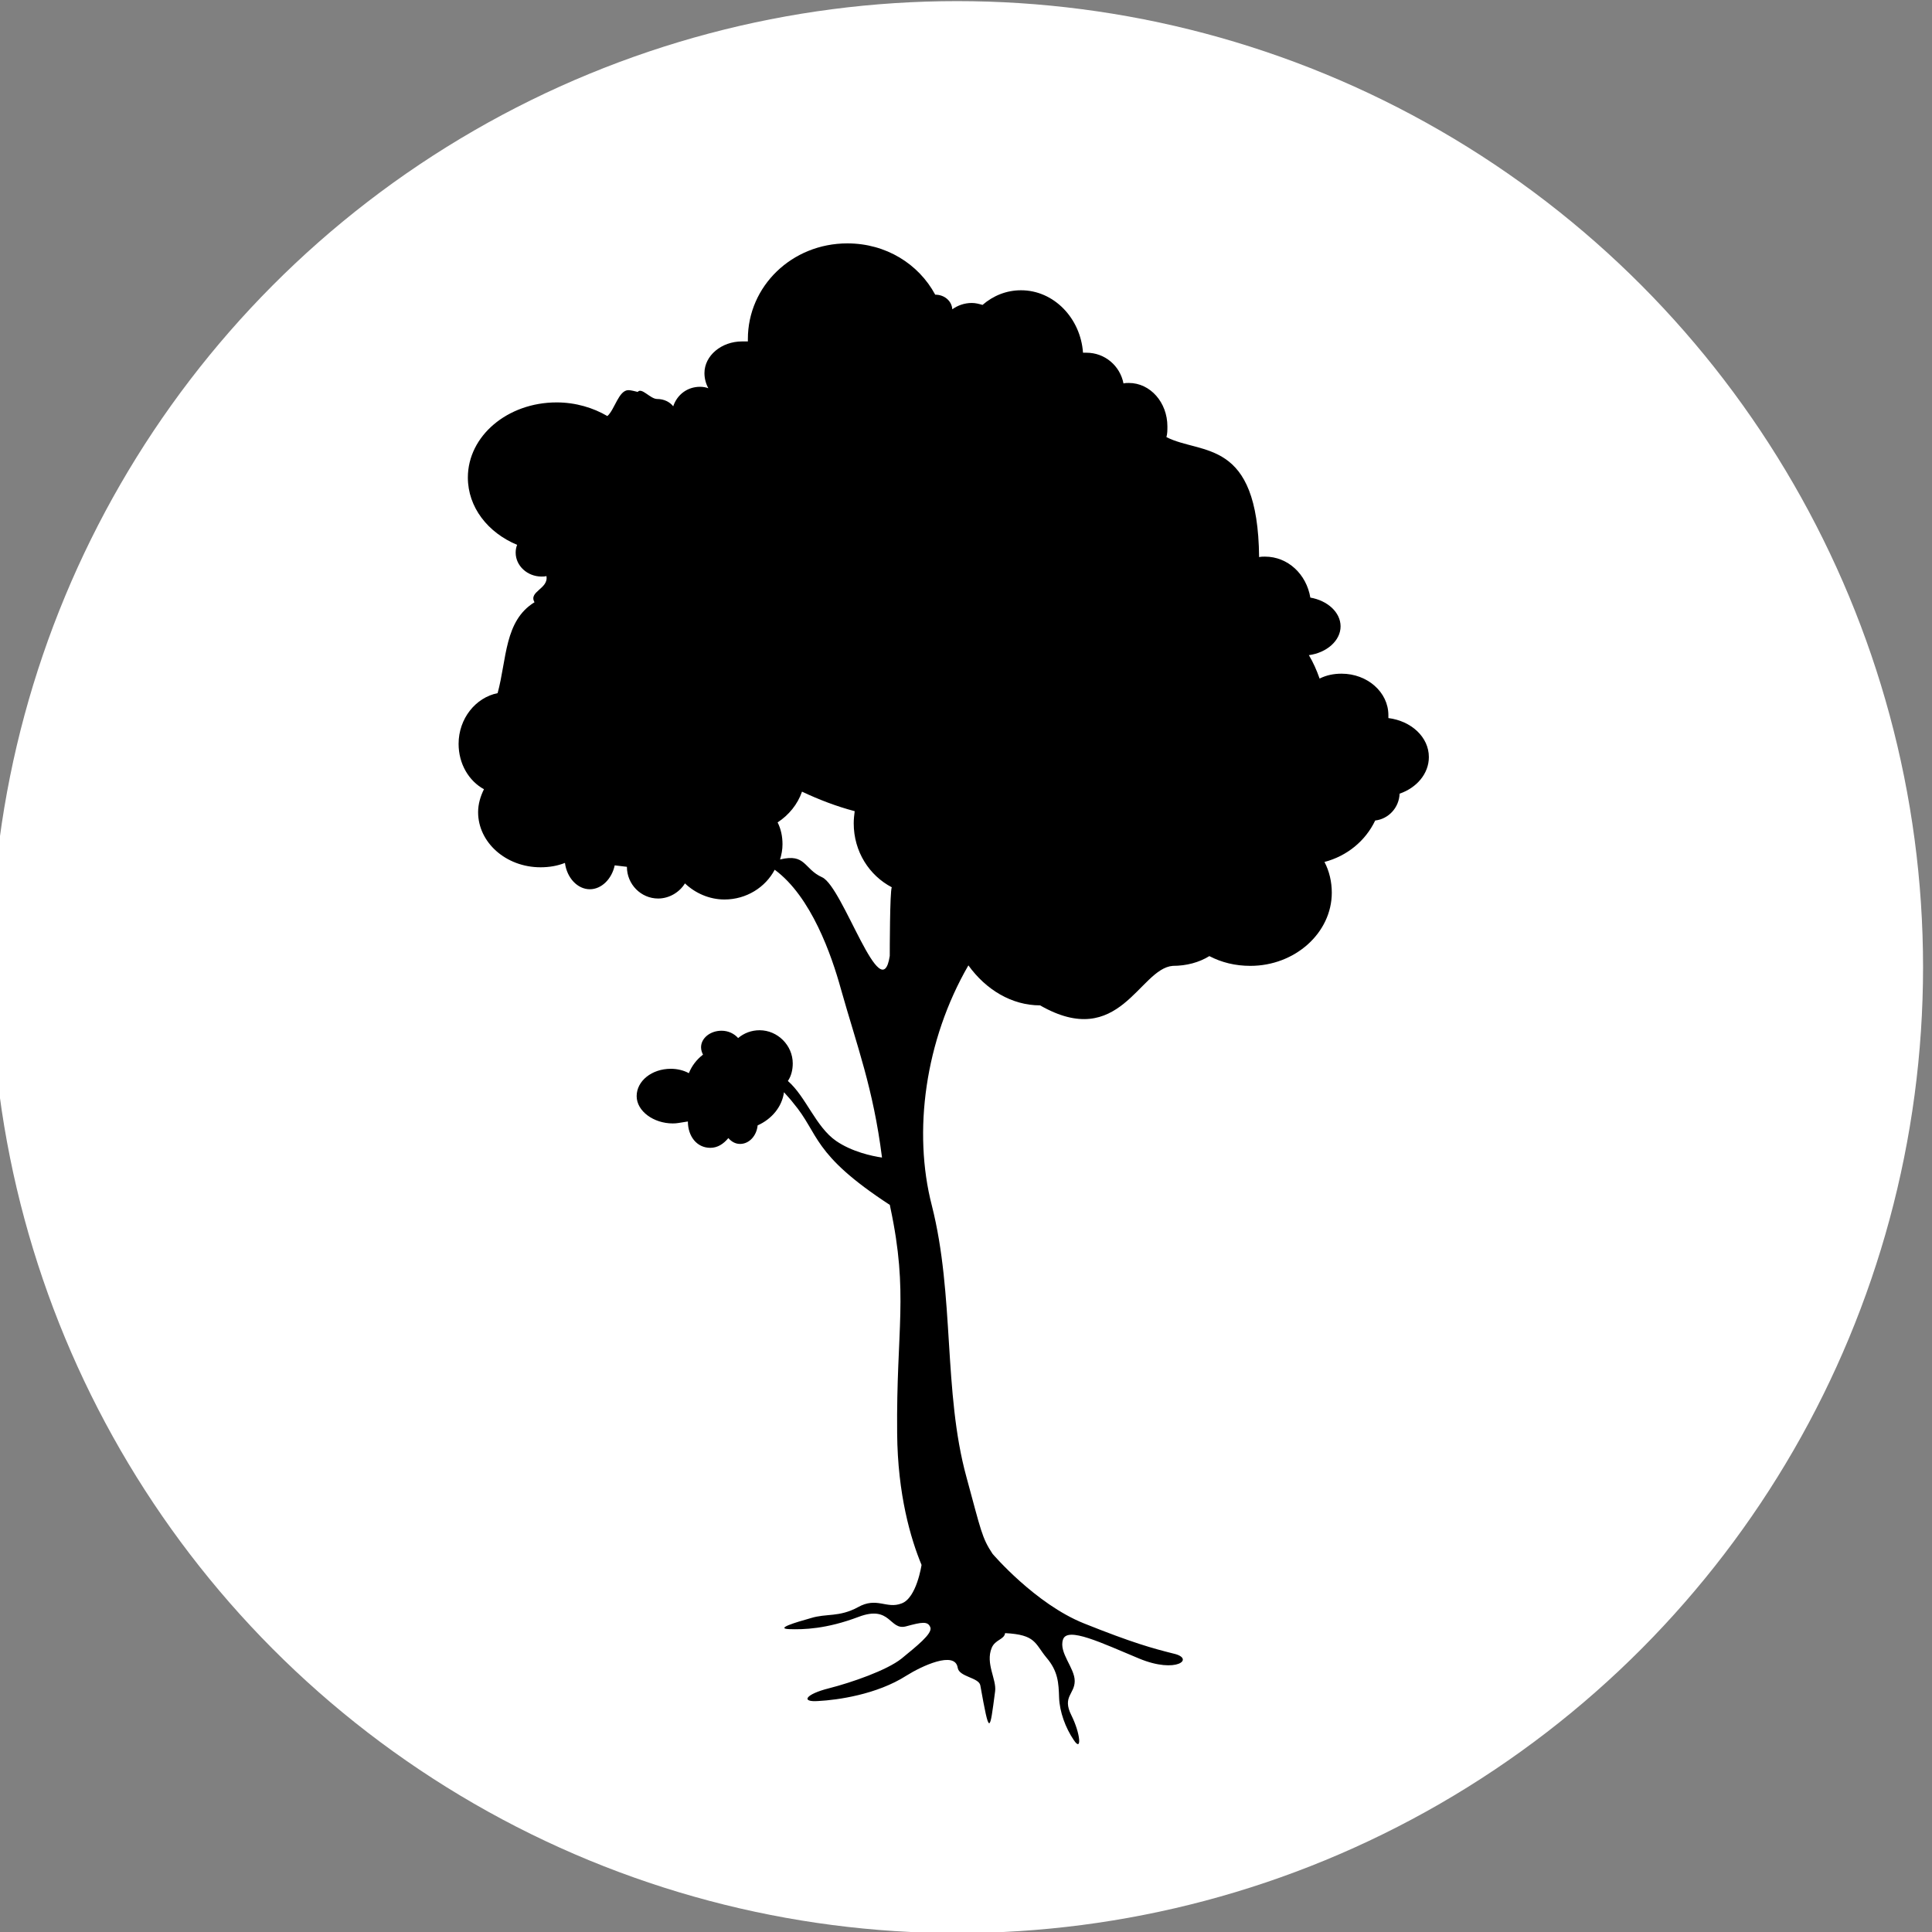 <?xml version="1.0" encoding="UTF-8" standalone="no"?>
<svg
   xmlns:dc="http://purl.org/dc/elements/1.1/"
   xmlns:cc="http://creativecommons.org/ns#"
   xmlns:rdf="http://www.w3.org/1999/02/22-rdf-syntax-ns#"
   xmlns:svg="http://www.w3.org/2000/svg"
   xmlns="http://www.w3.org/2000/svg"
   xmlns:sodipodi="http://sodipodi.sourceforge.net/DTD/sodipodi-0.dtd"
   xmlns:inkscape="http://www.inkscape.org/namespaces/inkscape"
   version="1.1"
   id="Layer_1"
   x="0px"
   y="0px"
   width="130.905"
   height="130.905"
   viewBox="0 0 130.905 130.905"
   enable-background="new 0 0 1400 980"
   xml:space="preserve"
   sodipodi:docname="icon.svg"
   inkscape:version="1.0.1 (3bc2e813f5, 2020-09-07)"><rect x="0" y="0" width="130.905" height="130.905" fill="#808080" stroke="none"/><defs
   id="defs41">
	
</defs><sodipodi:namedview
   pagecolor="#ffffff"
   bordercolor="#666666"
   borderopacity="1"
   objecttolerance="10"
   gridtolerance="10"
   guidetolerance="10"
   inkscape:pageopacity="0"
   inkscape:pageshadow="2"
   inkscape:window-width="1920"
   inkscape:window-height="1012"
   id="namedview39"
   showgrid="false"
   inkscape:zoom="3.444898"
   inkscape:cx="-30.176201"
   inkscape:cy="53.683109"
   inkscape:window-x="1920"
   inkscape:window-y="36"
   inkscape:window-maximized="1"
   inkscape:current-layer="layer2"
   inkscape:document-rotation="0"><inkscape:grid
     type="xygrid"
     id="grid840" /></sodipodi:namedview>









<ellipse
   style="fill:#ffffff;stroke-width:3.6"
   id="path834"
   cx="75.261"
   cy="60.346"
   rx="0.827"
   ry="1.643" /><g
   inkscape:groupmode="layer"
   id="layer1"
   inkscape:label="Layer 1"><circle
     style="fill:#ffffff;stroke-width:3.6"
     id="path832"
     cx="64.847"
     cy="65.528"
     r="65.452" /></g><g
   inkscape:groupmode="layer"
   id="layer2"
   inkscape:label="Layer 2"><path
     fill-rule="evenodd"
     clip-rule="evenodd"
     fill="#22300a"
     d="m 63.364,19.961 c -1.124,-2.082 -3.338,-3.47 -5.949,-3.47 -3.768,0 -6.742,2.908 -6.742,6.478 v 0.165 h -0.397 c -1.388,0 -2.545,0.958 -2.545,2.148 0,0.364 0.099,0.727 0.264,1.025 -0.165,-0.066 -0.364,-0.099 -0.562,-0.099 -0.859,0 -1.553,0.529 -1.818,1.322 -0.231,-0.297 -0.628,-0.496 -1.091,-0.496 -0.463,0 -1.051,-0.809 -1.315,-0.479 -0.132,-0.033 -0.465,-0.12 -0.63,-0.12 -0.661,0 -0.93,1.326 -1.426,1.756 -0.958,-0.562 -2.148,-0.925 -3.437,-0.925 -3.338,0 -6.015,2.281 -6.015,5.09 0,2.016 1.355,3.735 3.338,4.561 -0.066,0.165 -0.099,0.331 -0.099,0.529 0,0.892 0.793,1.619 1.752,1.619 0.099,0 0.231,0 0.331,-0.033 0.165,0.859 -1.234,1.046 -0.805,1.774 -2.049,1.256 -1.873,3.845 -2.501,6.159 -1.487,0.297 -2.644,1.719 -2.644,3.437 0,1.355 0.694,2.512 1.719,3.074 -0.231,0.463 -0.397,0.992 -0.397,1.553 0,2.049 1.884,3.735 4.231,3.735 0.595,0 1.157,-0.099 1.653,-0.297 0.132,1.025 0.859,1.785 1.686,1.785 0.793,0 1.487,-0.694 1.686,-1.619 0.264,0.033 0.529,0.066 0.826,0.099 0,1.19 0.958,2.148 2.115,2.148 0.76,0 1.454,-0.43 1.818,-1.025 0.694,0.661 1.653,1.091 2.677,1.091 1.487,0 2.776,-0.826 3.404,-2.016 2.479,1.818 3.86,5.808 4.488,8.089 1.091,3.867 2.189,6.718 2.783,11.412 -0.694,-0.099 -2.049,-0.397 -3.107,-1.124 -1.388,-0.958 -2.049,-3.008 -3.272,-4.065 0.231,-0.331 0.331,-0.76 0.331,-1.19 0,-1.223 -1.025,-2.247 -2.247,-2.247 -0.562,0 -1.058,0.198 -1.454,0.529 -0.264,-0.297 -0.661,-0.496 -1.124,-0.496 -0.76,0 -1.388,0.496 -1.388,1.124 0,0.198 0.066,0.364 0.132,0.496 -0.43,0.331 -0.76,0.76 -0.958,1.256 -0.364,-0.198 -0.793,-0.297 -1.223,-0.297 -1.289,0 -2.314,0.826 -2.314,1.851 0,1.025 1.157,1.851 2.446,1.851 0.297,0 0.364,-0.033 1.025,-0.132 v 0 c 0,0.992 0.595,1.785 1.52,1.785 0.496,0 0.892,-0.264 1.223,-0.661 0.198,0.231 0.463,0.397 0.793,0.397 0.628,0 1.124,-0.562 1.19,-1.256 0.958,-0.43 1.653,-1.256 1.785,-2.247 0.198,0.231 0.43,0.463 0.628,0.727 1.785,2.115 1.223,3.437 6.544,6.908 l 0.033,0.165 c 1.256,5.883 0.397,8.23 0.463,15.303 0.033,4.164 0.925,7.172 1.653,8.924 v 0 c 0,0 -0.331,2.247 -1.355,2.611 -1.025,0.397 -1.668,-0.471 -2.957,0.256 -1.289,0.694 -2.13,0.407 -3.187,0.737 -1.058,0.297 -2.45,0.714 -1.458,0.748 0.958,0.033 2.512,-0.006 4.693,-0.832 2.181,-0.826 2.083,0.942 3.207,0.645 1.091,-0.297 1.487,-0.364 1.653,0.066 0.165,0.43 -0.992,1.322 -1.95,2.115 -0.992,0.793 -3.371,1.619 -4.925,2.016 -1.586,0.397 -1.95,0.958 -0.694,0.859 1.256,-0.066 3.933,-0.43 5.949,-1.719 1.025,-0.644 3.296,-1.713 3.474,-0.533 0.095,0.626 1.435,0.655 1.532,1.193 0.625,3.479 0.632,3.225 1.003,0.4 0.106,-0.81 -0.665,-1.878 -0.234,-2.936 0.233,-0.572 0.857,-0.564 0.909,-1.004 2.093,0.104 2.008,0.698 2.801,1.657 0.793,0.925 0.826,1.719 0.859,2.71 0.033,0.958 0.43,2.049 0.992,2.875 0.562,0.859 0.463,-0.43 -0.165,-1.686 -0.628,-1.256 0.231,-1.421 0.231,-2.314 0,-0.892 -1.091,-1.917 -0.793,-2.809 0.297,-0.892 2.611,0.231 5.156,1.289 2.545,1.058 3.801,0 2.347,-0.331 -1.454,-0.364 -2.776,-0.727 -6.081,-2.049 -3.305,-1.322 -6.196,-4.716 -6.196,-4.716 -0.727,-1.091 -0.778,-1.564 -1.769,-5.2 -1.586,-5.784 -0.793,-12.295 -2.347,-18.409 -1.289,-4.991 -0.463,-11.171 2.479,-16.261 1.19,1.653 2.942,2.71 4.858,2.71 5.39,3.09 6.716,-2.491 8.99,-2.677 0.925,0 1.785,-0.231 2.479,-0.661 0.826,0.43 1.752,0.661 2.776,0.661 3.041,0 5.52,-2.247 5.52,-4.958 0,-0.727 -0.165,-1.454 -0.496,-2.082 1.52,-0.397 2.776,-1.421 3.437,-2.809 0.892,-0.099 1.619,-0.859 1.653,-1.818 1.157,-0.397 1.983,-1.355 1.983,-2.479 0,-1.355 -1.19,-2.446 -2.743,-2.644 v -0.198 c 0,-1.553 -1.421,-2.809 -3.173,-2.809 -0.529,0 -1.025,0.099 -1.487,0.331 -0.198,-0.562 -0.43,-1.091 -0.727,-1.586 1.223,-0.165 2.148,-0.992 2.148,-1.95 0,-0.958 -0.892,-1.752 -2.049,-1.95 -0.264,-1.586 -1.52,-2.776 -3.074,-2.776 -0.132,0 -0.264,0 -0.397,0.033 -0.083,-8.1 -3.902,-6.914 -6.28,-8.131 0.066,-0.231 0.066,-0.463 0.066,-0.727 0,-1.619 -1.157,-2.942 -2.611,-2.942 -0.132,0 -0.231,0 -0.364,0.033 -0.231,-1.19 -1.256,-2.082 -2.512,-2.082 h -0.231 c -0.165,-2.347 -1.983,-4.231 -4.197,-4.231 -0.992,0 -1.884,0.364 -2.611,0.992 -0.231,-0.066 -0.463,-0.132 -0.727,-0.132 -0.496,0 -0.958,0.165 -1.322,0.43 -0.033,-0.562 -0.529,-0.992 -1.157,-0.992 z m -5.453,35.001 c -0.033,0.264 -0.066,0.529 -0.066,0.826 0,1.917 1.058,3.536 2.578,4.33 -0.132,0.297 -0.136,4.356 -0.136,4.653 -0.566,3.663 -3.156,-4.666 -4.577,-5.327 -1.256,-0.562 -1.098,-1.64 -2.856,-1.21 0.099,-0.331 0.165,-0.661 0.165,-1.025 0,-0.529 -0.099,-1.025 -0.331,-1.487 0.76,-0.496 1.355,-1.223 1.653,-2.082 1.124,0.529 2.314,0.992 3.57,1.322 z"
     id="path10"
     sodipodi:nodetypes="csscsscscscscsscsscccscsscsccscscccccsscssccsssssscsccccccscccccscsccccssssccccsssscscccccccsscccscssccscsccsscscscscccsccccsccc"
     style="fill:#000000;stroke-width:0.331" /></g></svg>
